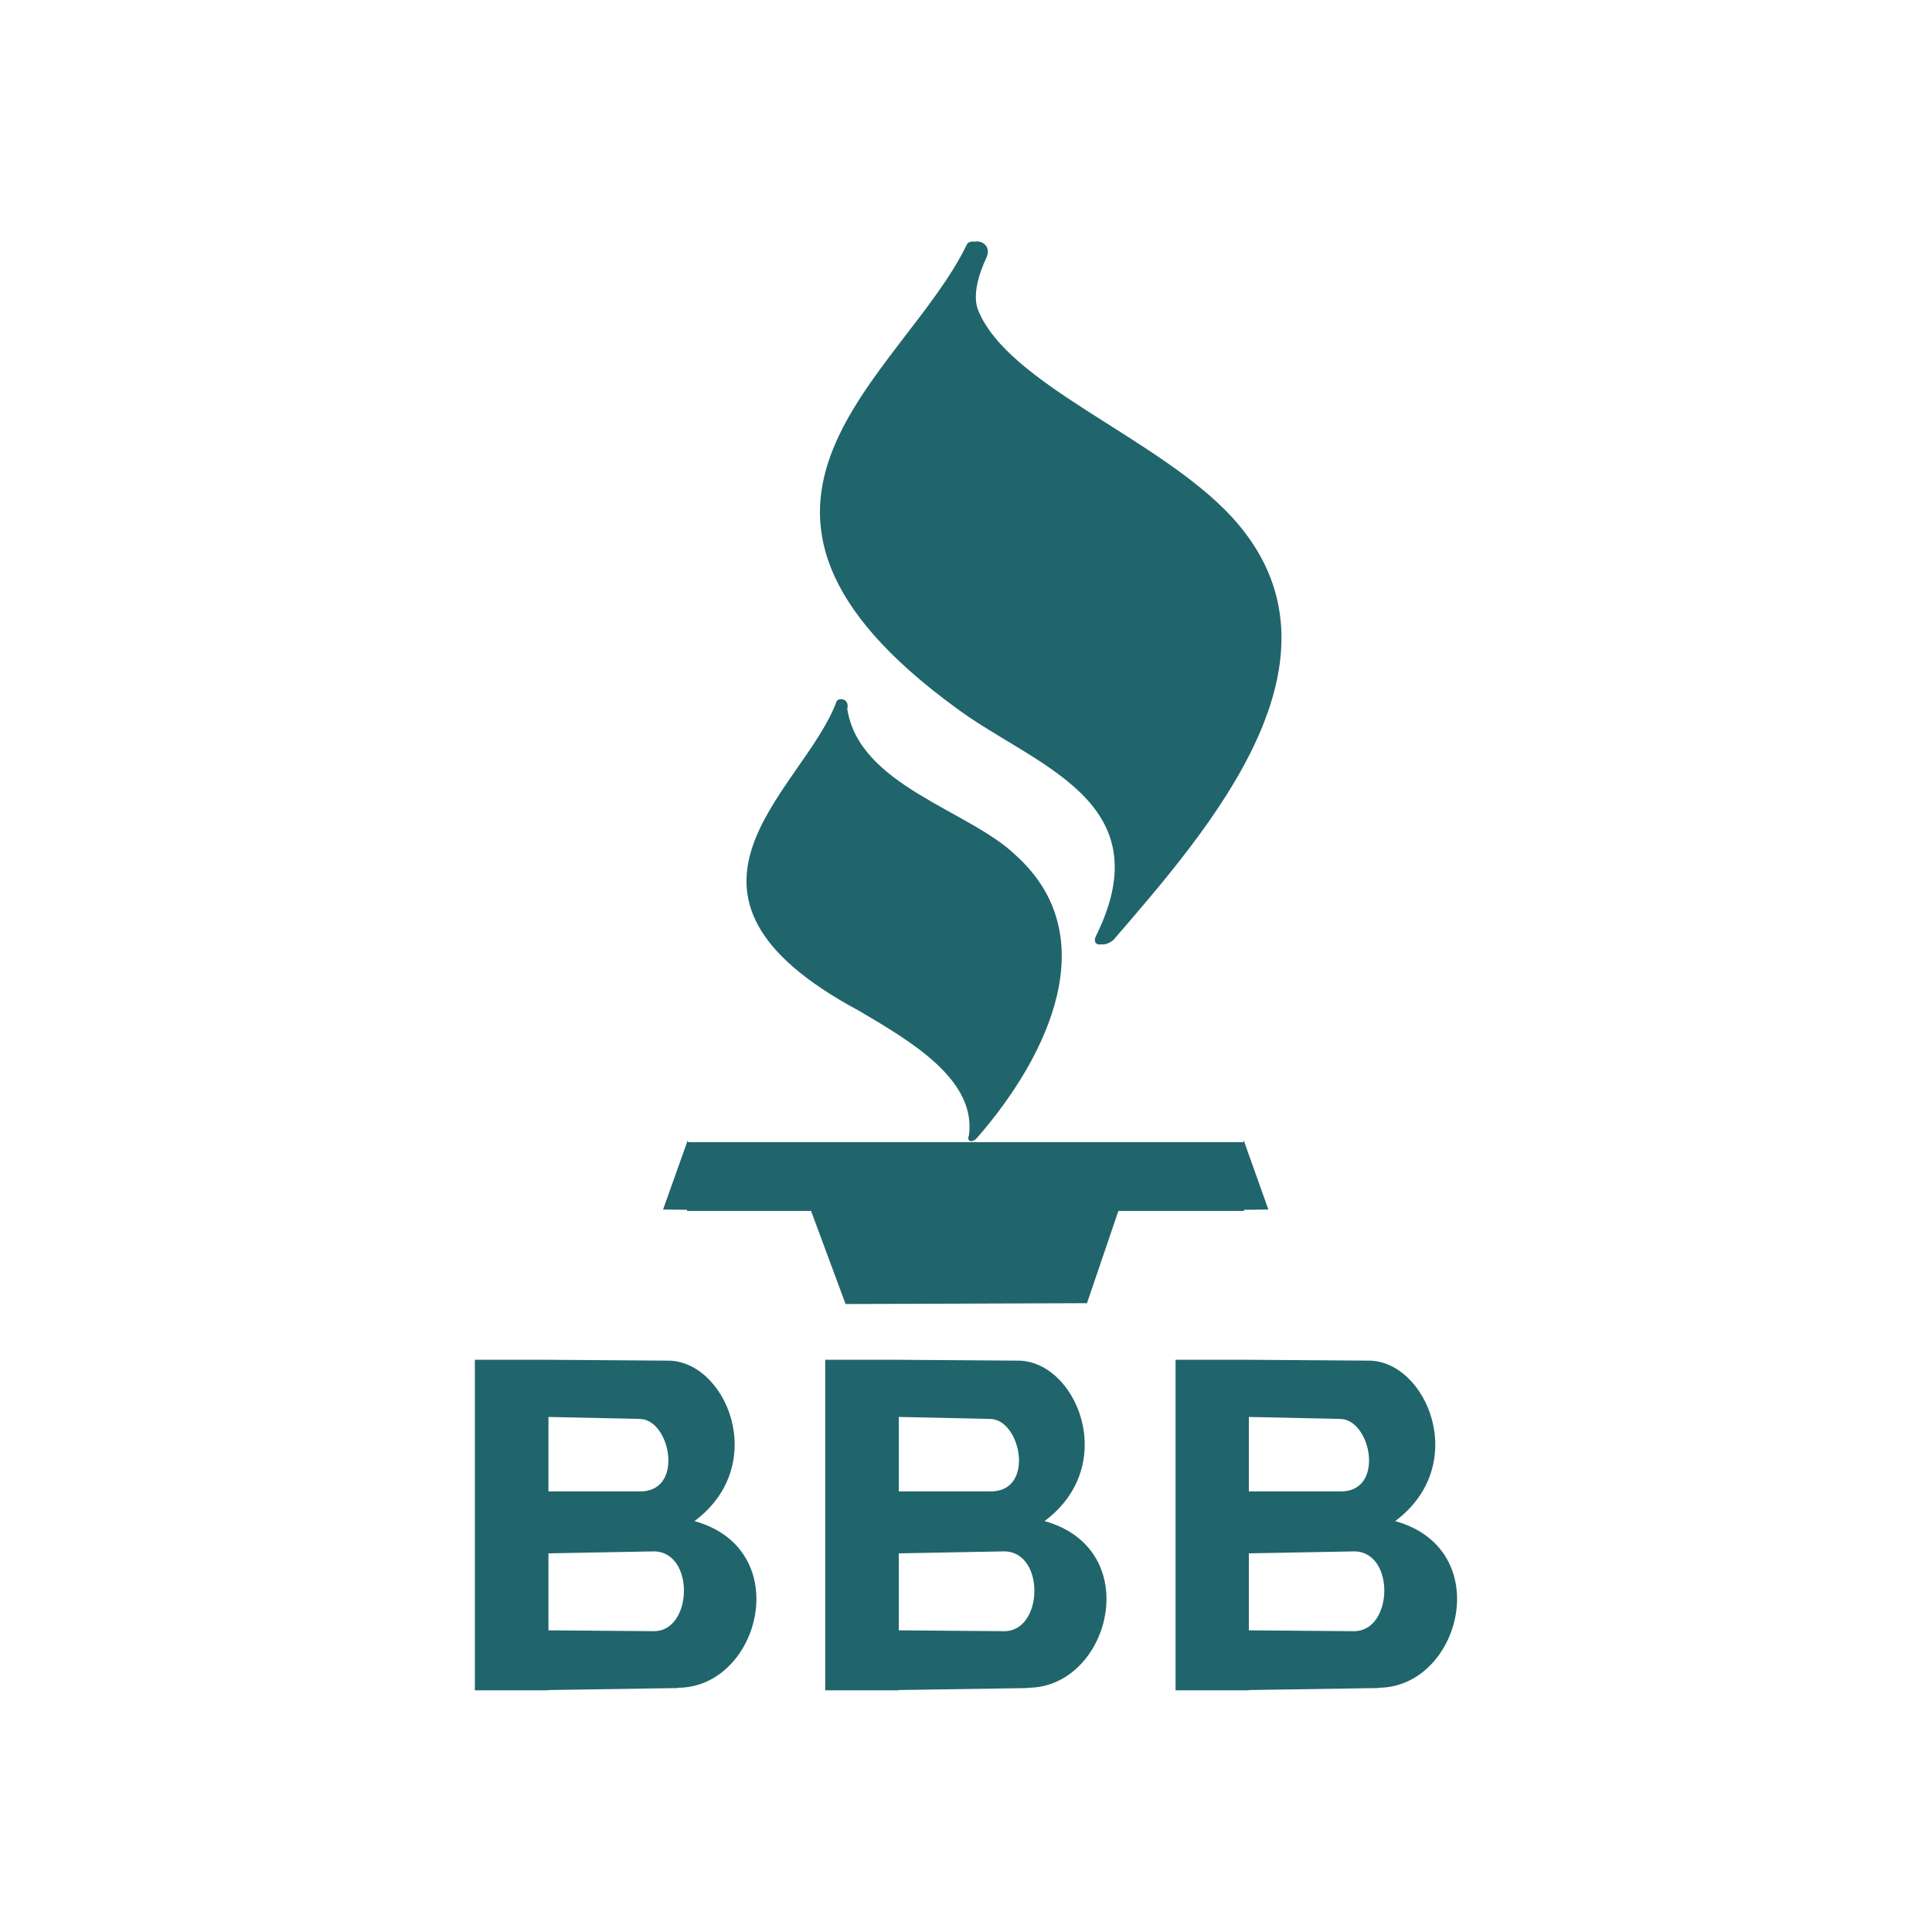 <?xml version="1.0" encoding="UTF-8"?>
<!DOCTYPE svg PUBLIC "-//W3C//DTD SVG 1.1//EN" "http://www.w3.org/Graphics/SVG/1.1/DTD/svg11.dtd">
<!-- Creator: CorelDRAW -->
<svg xmlns="http://www.w3.org/2000/svg" xml:space="preserve" width="6.827in" height="6.827in" style="shape-rendering:geometricPrecision; text-rendering:geometricPrecision; image-rendering:optimizeQuality; fill-rule:evenodd; clip-rule:evenodd"
viewBox="0 0 6.827 6.827"
 xmlns:xlink="http://www.w3.org/1999/xlink">
 <defs>
  <style type="text/css">
   <![CDATA[
    .fil1 {fill:none}
    .fil0 {fill:#20656B}
   ]]>
  </style>
 </defs>
 <g id="Layer_x0020_1">
  <g id="_203403912">
   <path id="_203400120" class="fil0" d="M3.036 3.572c0.181,0.107 0.414,0.242 0.388,0.439 -0.01,0.025 0.013,0.029 0.03,0.008 0.256,-0.294 0.449,-0.715 0.135,-0.997 -0.164,-0.159 -0.553,-0.245 -0.595,-0.517 0.009,-0.038 -0.032,-0.041 -0.038,-0.026 -0.115,0.314 -0.699,0.676 0.08,1.093z"/>
   <path id="_203407968" class="fil0" d="M3.379 2.502c0.272,0.203 0.729,0.324 0.496,0.801 -0.014,0.025 -0.002,0.038 0.018,0.034 0.01,0.002 0.026,-0.003 0.041,-0.015 0.333,-0.387 0.876,-0.997 0.419,-1.495 -0.259,-0.281 -0.791,-0.466 -0.897,-0.732 -0.02,-0.051 0.002,-0.126 0.03,-0.185 0.016,-0.038 -0.012,-0.057 -0.034,-0.057 -0.002,0 -0.005,0 -0.007,0.001 -0.012,-0.002 -0.023,0.001 -0.028,0.009 -0.224,0.466 -1.026,0.919 -0.038,1.639z"/>
   <g>
    <path id="_203403960" class="fil0" d="M2.311 5.482l-0.373 0.007 0 0.272 0.37 0.003c0.14,0.004 0.149,-0.28 0.003,-0.282zm-0.373 -0.212l0.318 0c0.165,0.007 0.114,-0.256 0.004,-0.256l-0.322 -0.007 0 0.263zm0.457 0.695l-0.457 0.007 0 0.001 -0.26 0 0 -1.168 0.256 0 0.421 0.003c0.209,-0.006 0.368,0.367 0.099,0.567 0.359,0.1 0.231,0.588 -0.058,0.589z"/>
    <path id="_203403720" class="fil0" d="M3.549 5.482l-0.373 0.007 0 0.272 0.37 0.003c0.141,0.004 0.149,-0.28 0.003,-0.282zm-0.373 -0.212l0.319 0c0.165,0.007 0.114,-0.256 0.003,-0.256l-0.322 -0.007 0 0.263zm0.457 0.695l-0.457 0.007 0 0.001 -0.26 0 0 -1.168 0.256 0 0.42 0.003c0.209,-0.006 0.368,0.367 0.099,0.567 0.359,0.1 0.231,0.588 -0.058,0.589z"/>
    <path id="_203403984" class="fil0" d="M4.787 5.482l-0.374 0.007 0 0.272 0.369 0.003c0.141,0.004 0.15,-0.28 0.004,-0.282zm-0.374 -0.212l0.319 0c0.165,0.007 0.114,-0.256 0.003,-0.256l-0.322 -0.007 0 0.263zm0.457 0.695l-0.457 0.007 0 0.001 -0.259 0 0 -1.168 0.256 0 0.421 0.003c0.208,-0.006 0.368,0.367 0.099,0.567 0.359,0.1 0.231,0.588 -0.059,0.589z"/>
   </g>
   <polygon id="_203404176" class="fil0" points="4.396,4.279 3.952,4.279 3.841,4.605 2.988,4.608 2.866,4.279 2.428,4.279 2.428,4.275 2.343,4.274 2.43,4.03 2.432,4.036 4.393,4.036 4.395,4.03 4.482,4.274 4.396,4.275 "/>
  </g>
 </g>
 <rect class="fil1" width="6.827" height="6.827"/>
</svg>

